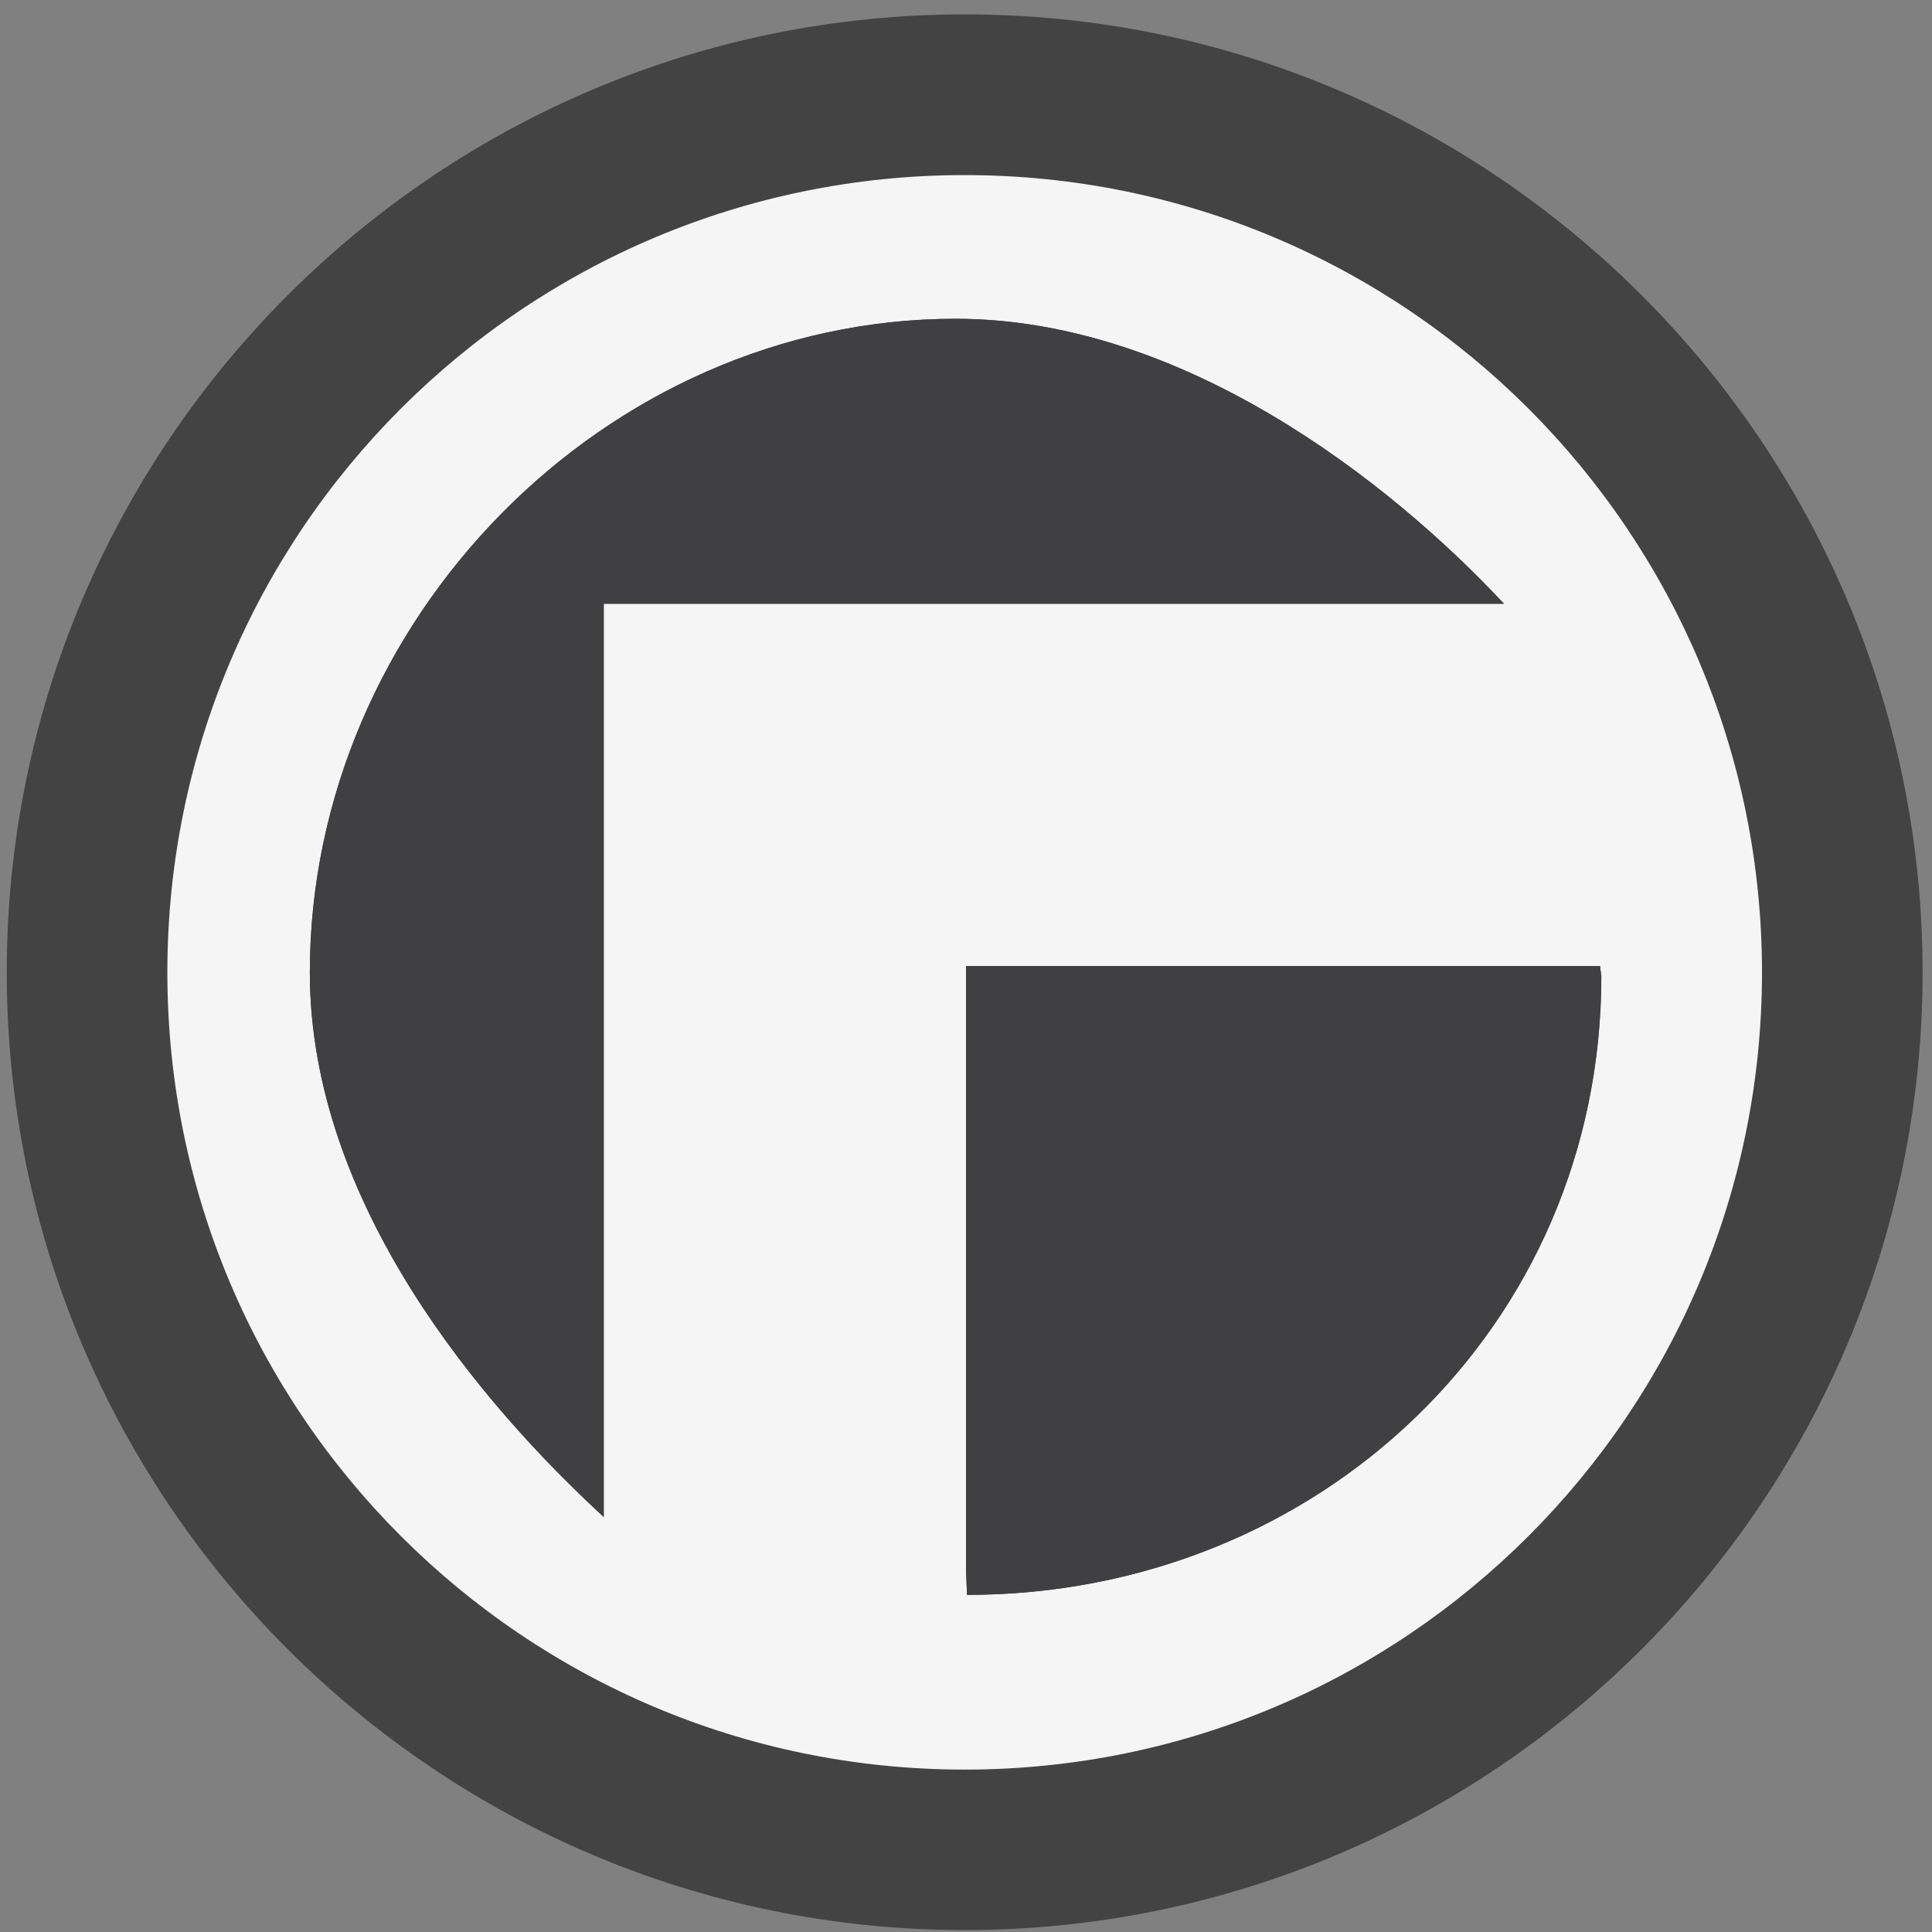 <svg xmlns="http://www.w3.org/2000/svg" width="16" height="16"><rect width="100%" height="100%" fill="#808080" stroke="none"/><style type="text/css">.icon-canvas-transparent{opacity:0;fill:#434343;} .icon-vs-out{fill:#434343;} .icon-vs-bg{fill:#f5f5f5;} .icon-vs-fg{fill:#403F41;}</style><path class="icon-canvas-transparent" d="M16 16h-16v-16h16v16z" id="canvas"/><path class="icon-vs-out" d="M7.989 15.984c-4.374 0-7.933-3.559-7.933-7.932 0-4.374 3.559-7.933 7.933-7.933 4.373 0 7.933 3.559 7.933 7.933s-3.56 7.932-7.933 7.932z" id="outline"/><path class="icon-vs-bg" d="M7.989 1.45c-3.647 0-6.603 2.956-6.603 6.603 0 3.646 2.956 6.602 6.603 6.602 3.646 0 6.603-2.955 6.603-6.602 0-3.647-2.956-6.603-6.603-6.603zm-5.423 6.603c0-2.907 2.441-5.413 5.348-5.413 1.888 0 3.609 1.36 4.541 2.36h-7.455v7.563c-1-.921-2.434-2.589-2.434-4.51zm5.434 4.947v-5h5.25l.012.082c0 2.907-2.346 5.126-5.253 5.126" id="iconBg"/><path class="icon-vs-fg" d="M2.566 8.053c0-2.907 2.441-5.413 5.348-5.413 1.888 0 3.609 1.36 4.541 2.36h-7.455v7.563c-1-.921-2.434-2.589-2.434-4.51zm5.442 5.155c2.908 0 5.253-2.219 5.253-5.126l-.011-.082h-5.25v5" id="iconFg"/></svg>
